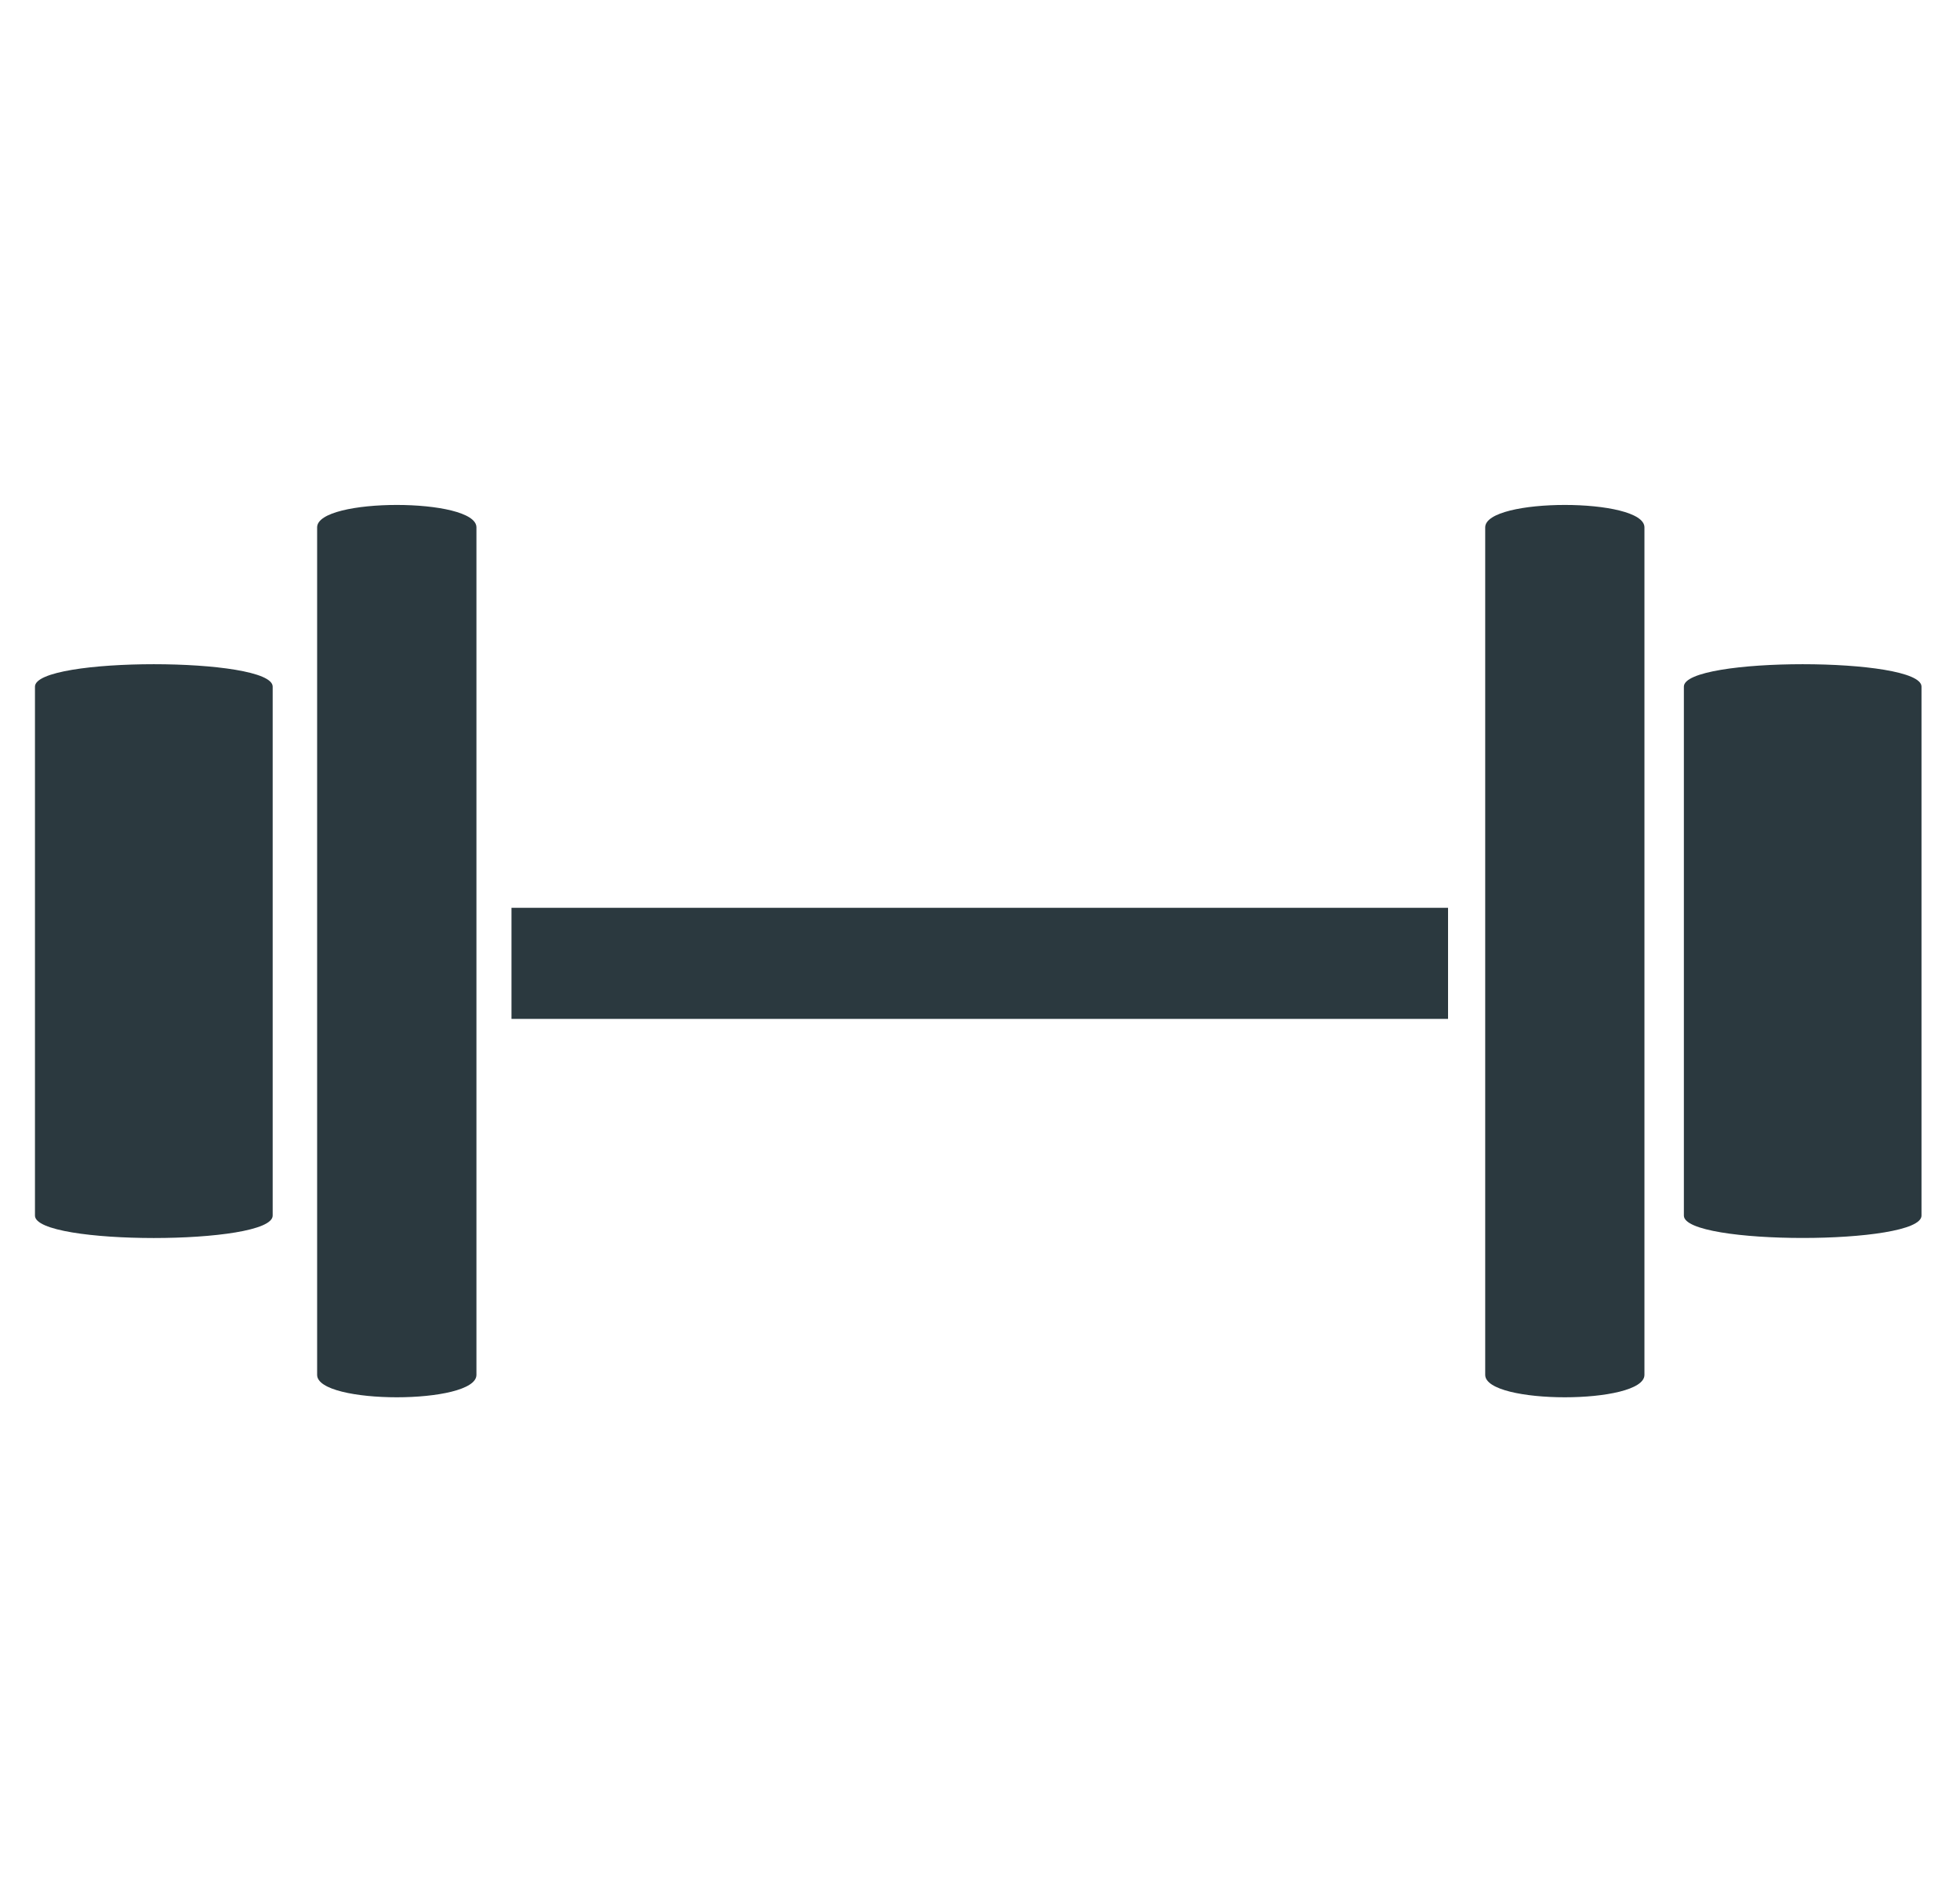 <?xml version="1.0" encoding="UTF-8"?>
<svg width="25px" height="24px" viewBox="0 0 25 24" version="1.1" xmlns="http://www.w3.org/2000/svg" xmlns:xlink="http://www.w3.org/1999/xlink">
    <title>Garden Fitness icon</title>
    <g id="Page-1" stroke="none" stroke-width="1" fill="none" fill-rule="evenodd">
        <g id="map-icons_fill" transform="translate(-58, -182)">
            <g id="מתקני-כושר-בגינות-אייקון" transform="translate(47.5, 170)">
                <g id="Garden-Fitness-icon" transform="translate(0, 0.5)">
                    <g transform="translate(10.5, 11.5)">
                        <rect id="Rectangle-path" x="0.5" y="0" width="24" height="24"></rect>
                        <path d="M6.077,6.725 L6.077,17.533 C6.077,17.914 4.045,17.914 4.045,17.533 L4.045,6.725 C4.045,6.344 6.077,6.344 6.077,6.725 Z M20.975,6.725 L20.975,17.533 C20.975,17.914 18.944,17.914 18.944,17.533 L18.944,6.725 C18.944,6.344 20.975,6.344 20.975,6.725 Z M3.478,8.756 L3.478,15.502 C3.477,15.883 0.446,15.883 0.446,15.502 L0.446,8.756 C0.446,8.375 3.478,8.375 3.478,8.756 Z M24.509,8.756 L24.509,15.502 C24.509,15.882 21.478,15.882 21.478,15.502 L21.478,8.756 C21.478,8.375 24.509,8.375 24.509,8.756 Z M18.47,11.577 L18.47,12.993 L6.524,12.993 L6.524,11.577 L18.47,11.577 Z" id="Combined-Shape" fill="#2B393F"></path>
                    </g>
                </g>
            </g>
        </g>
    </g>
</svg>